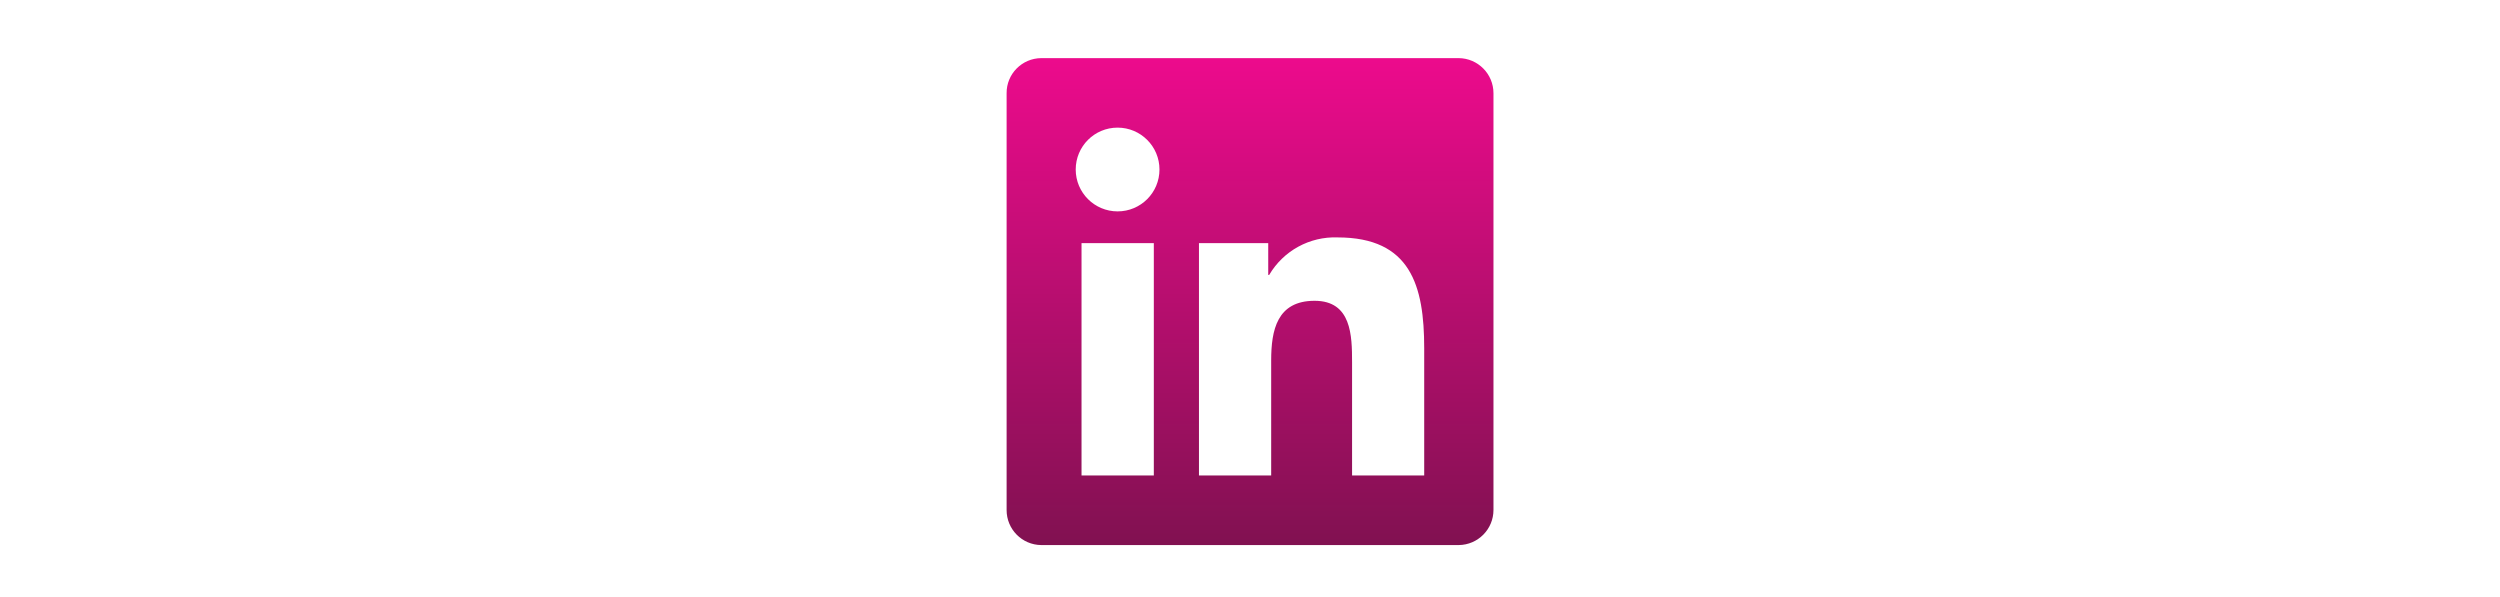 <?xml version="1.0" encoding="utf-8"?>
<!-- Generator: Adobe Illustrator 25.0.1, SVG Export Plug-In . SVG Version: 6.00 Build 0)  -->
<svg version="1.1" id="Layer_1" xmlns="http://www.w3.org/2000/svg" xmlns:xlink="http://www.w3.org/1999/xlink" x="0px" y="0px"
	 viewBox="0 0 314 75" style="enable-background:new 0 0 314 75;" xml:space="preserve">
<style type="text/css">
	.st0{fill:url(#Icon_awesome-linkedin_1_);}
</style>
<linearGradient id="Icon_awesome-linkedin_1_" gradientUnits="userSpaceOnUse" x1="-518.541" y1="417.499" x2="-518.541" y2="416.499" gradientTransform="matrix(61.156 0 0 -61.159 31868.934 25541.098)">
	<stop  offset="0" style="stop-color:#EC0B8C"/>
	<stop  offset="1" style="stop-color:#811151"/>
</linearGradient>
<path id="Icon_awesome-linkedin" class="st0" d="M183.21,7.3h-52.43c-2.42,0.02-4.37,1.99-4.35,4.41v52.34
	c-0.01,2.42,1.94,4.39,4.35,4.41h52.43c2.42-0.02,4.37-1.99,4.37-4.41V11.71C187.58,9.29,185.63,7.32,183.21,7.3z M144.91,59.72
	h-9.07V30.54h9.08v29.19H144.91z M140.37,26.55c-2.9,0-5.26-2.35-5.26-5.26s2.35-5.26,5.26-5.26c2.9,0,5.26,2.35,5.26,5.26
	C145.63,24.2,143.28,26.55,140.37,26.55z M178.88,59.72h-9.06v-14.2c0-3.38-0.07-7.74-4.71-7.74c-4.72,0-5.45,3.69-5.45,7.49v14.45
	h-9.07V30.54h8.7v3.99h0.12c1.78-3.03,5.08-4.84,8.59-4.71c9.17,0,10.88,6.05,10.88,13.91L178.88,59.72z"/>
</svg>
